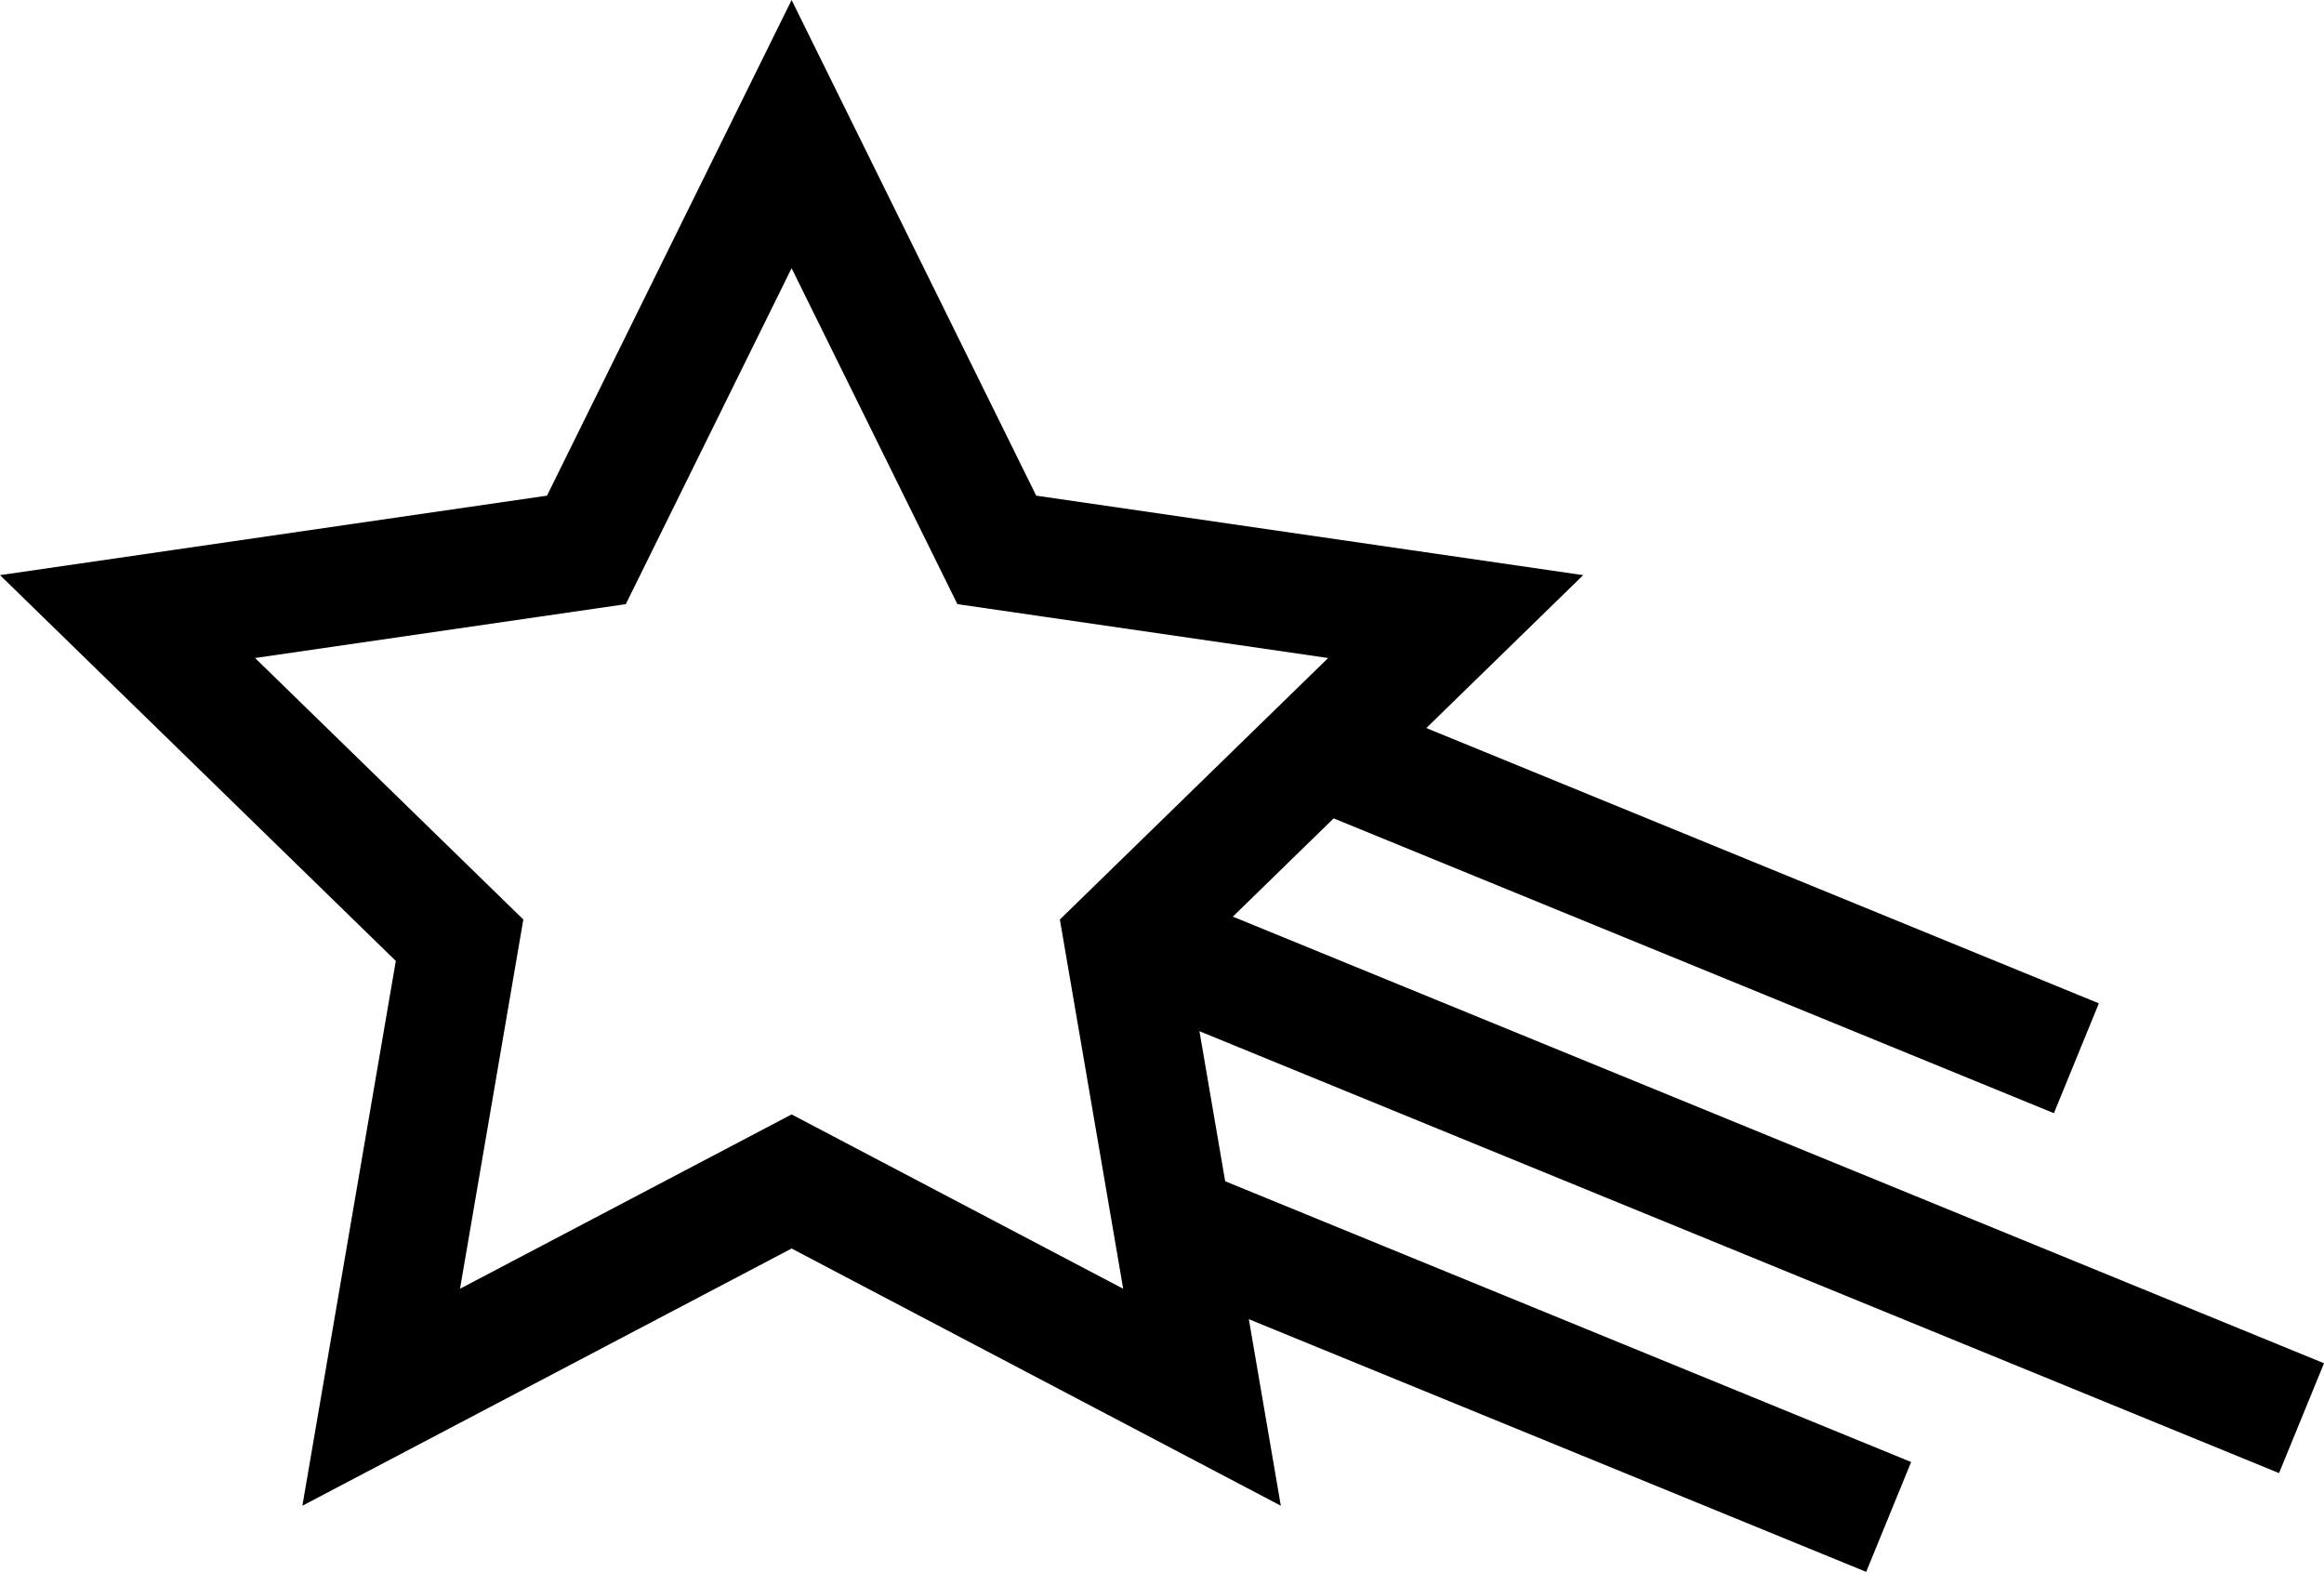 <svg xmlns="http://www.w3.org/2000/svg" width="176.223" height="119.187" viewBox="0 0 176.223 119.187">
  <g id="Сгруппировать_288" data-name="Сгруппировать 288" transform="translate(2336.553 -4424.723)">
    <g id="Сгруппировать_47" data-name="Сгруппировать 47" transform="translate(-2326.882 4434.891)">
      <g id="Сгруппировать_46" data-name="Сгруппировать 46" transform="translate(0)">
        <path id="Контур_72" data-name="Контур 72" d="M-415.947-244.869l15.56,31.528,34.794,5.056-25.177,24.541,5.943,34.653-31.12-16.361-31.12,16.361,5.943-34.653L-466.3-208.285l34.794-5.056Z" transform="translate(466.301 244.869)" fill="none" stroke="#000" stroke-miterlimit="10" stroke-width="9"/>
        <line id="Линия_1" data-name="Линия 1" x2="58.989" y2="24.145" transform="translate(88.787 45.93)" fill="none" stroke="#000" stroke-miterlimit="10" stroke-width="9"/>
        <line id="Линия_2" data-name="Линия 2" x2="85.315" y2="34.92" transform="translate(79.533 62.446)" fill="none" stroke="#000" stroke-miterlimit="10" stroke-width="9"/>
        <line id="Линия_3" data-name="Линия 3" x2="55.217" y2="22.6" transform="translate(78.324 82.254)" fill="none" stroke="#000" stroke-miterlimit="10" stroke-width="9"/>
      </g>
    </g>
  </g>
</svg>
